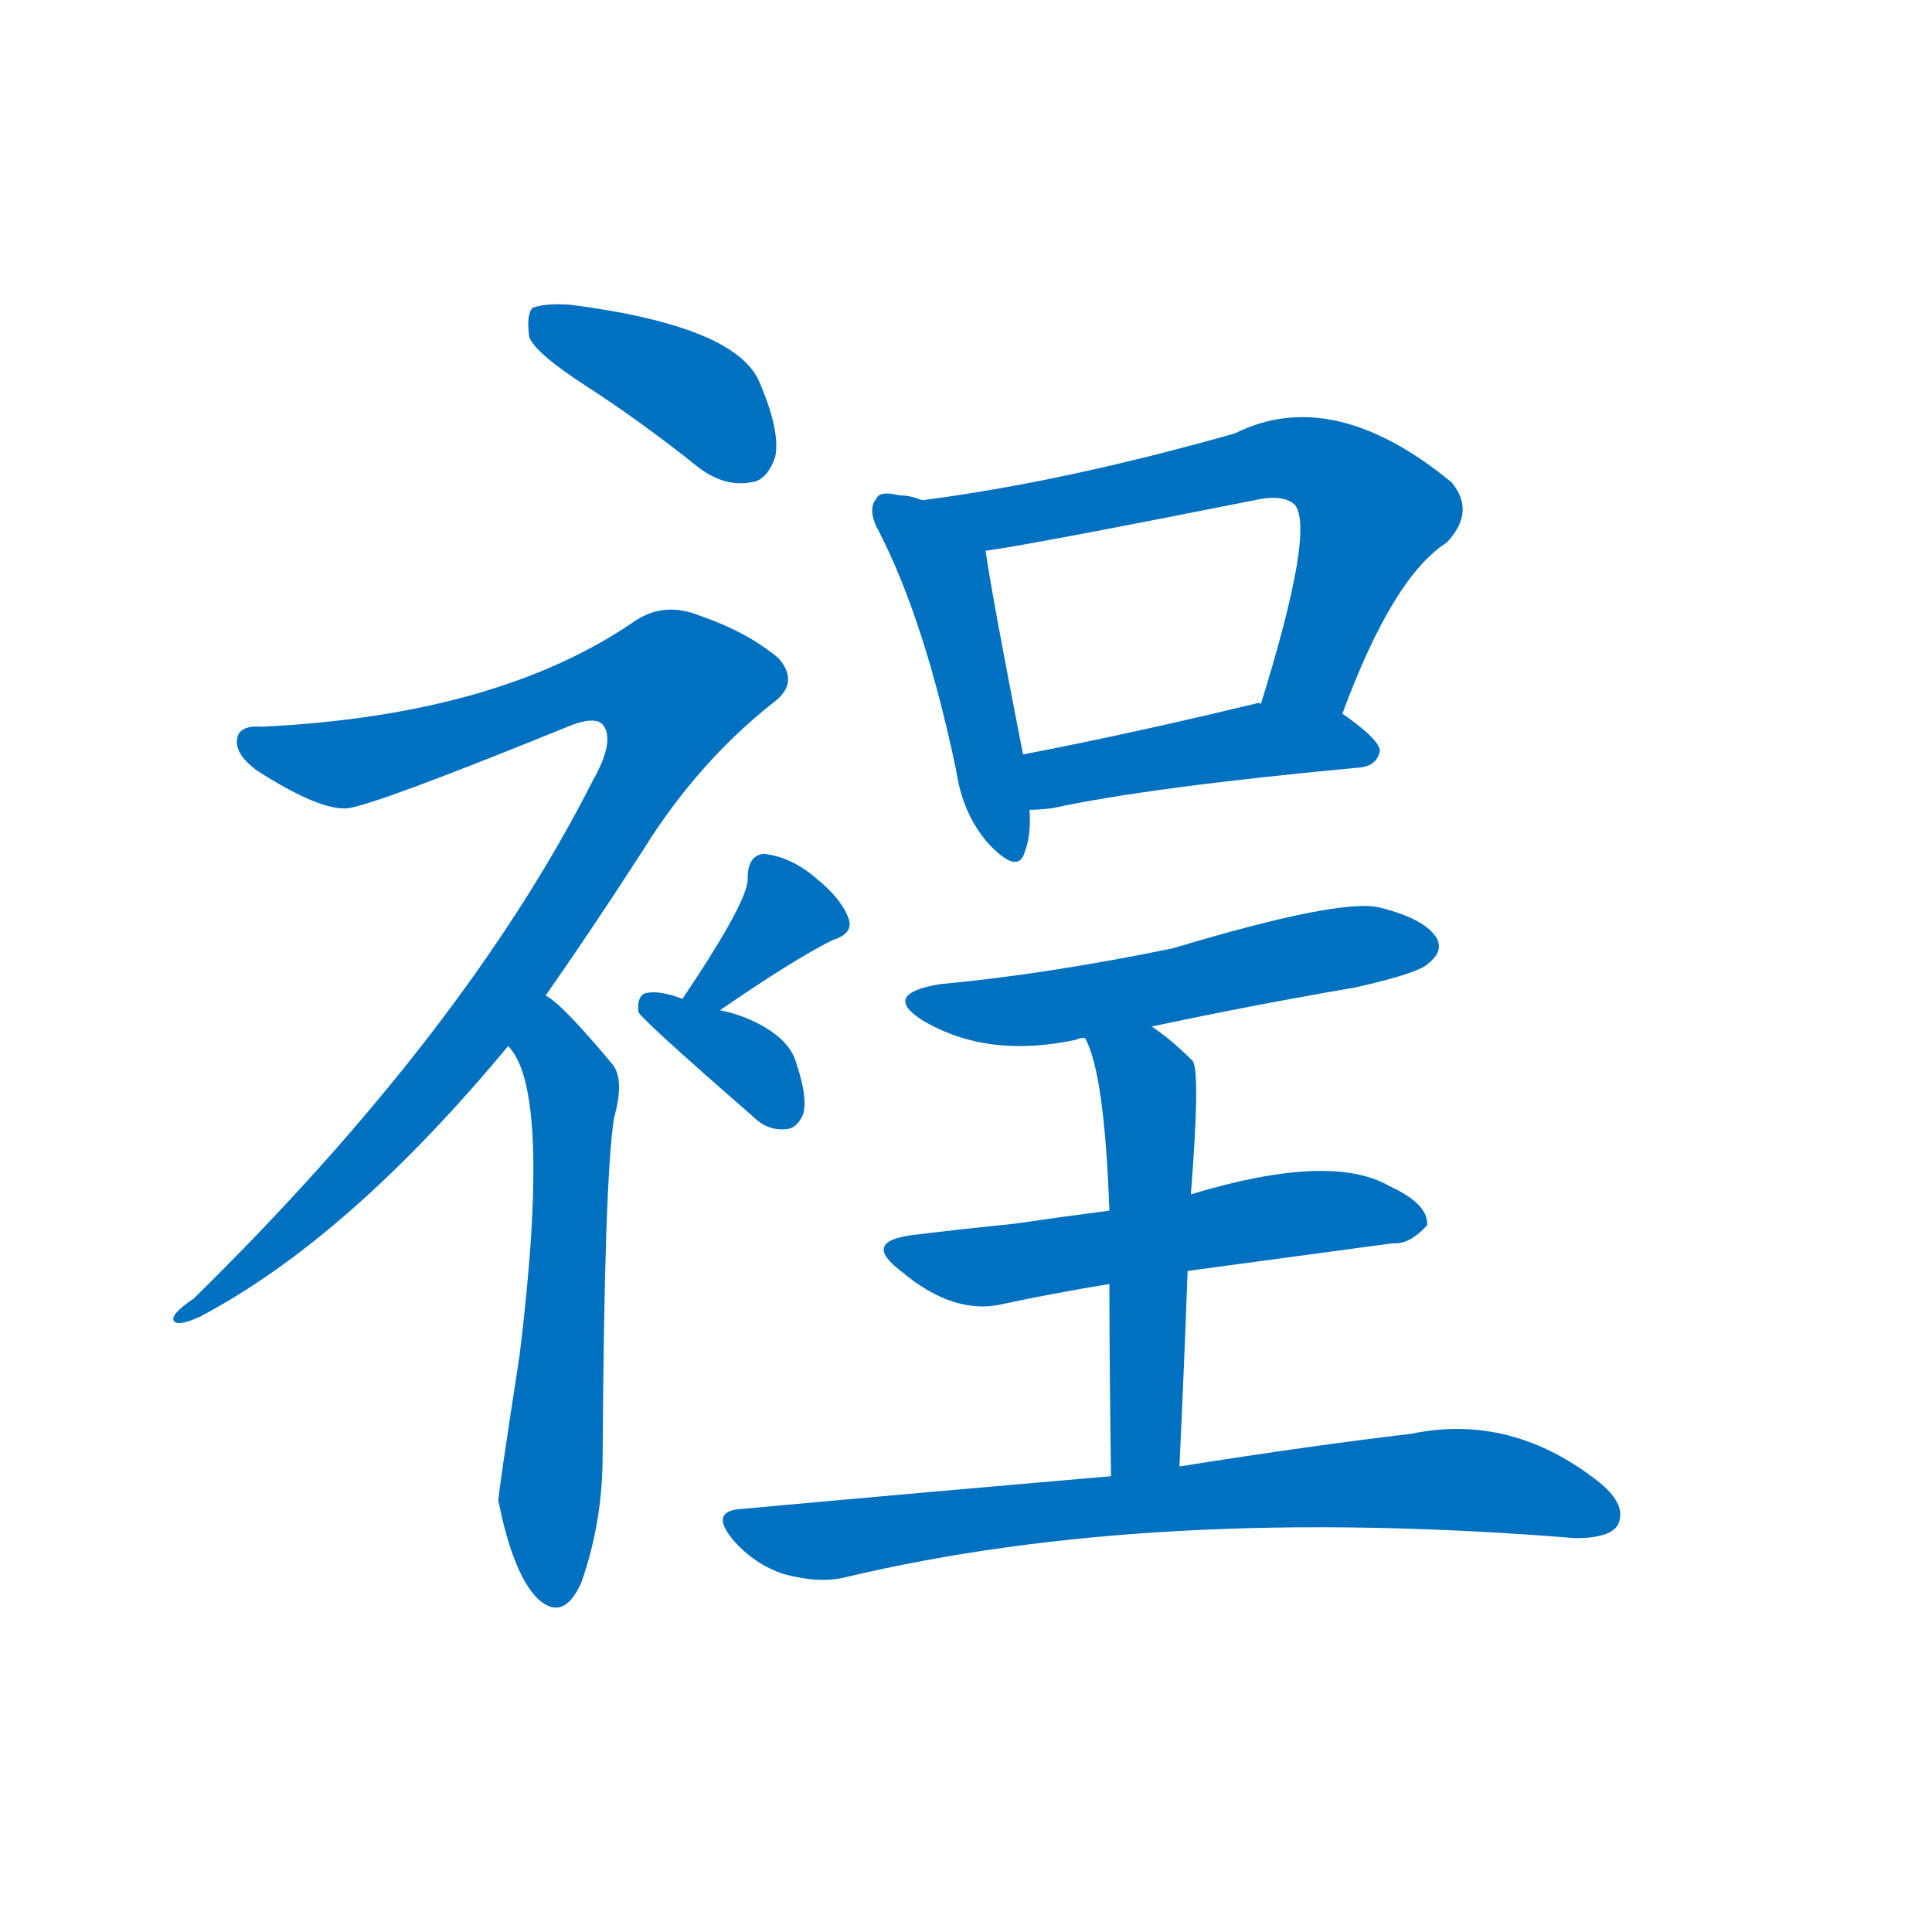 <svg width='83' height='83' >
                                <g transform="translate(3, 70) scale(0.07, -0.07)">
                                    <!-- 先将完整的字以灰色字体绘制完成，层级位于下面 -->
                                                                        <path d="M 317 763 Q 351 741 386 713 Q 402 701 418 704 Q 428 705 433 720 Q 436 736 423 766 Q 408 800 307 813 Q 291 814 284 811 Q 280 807 282 793 Q 286 783 317 763 Z" style="fill: #0070C0;"></path>
                                                                        <path d="M 292 389 Q 320 429 351 477 Q 385 532 432 569 Q 448 581 435 596 Q 416 612 387 622 Q 365 631 347 619 Q 263 561 118 554 Q 105 555 103 548 Q 100 538 115 527 Q 154 502 171 504 Q 190 507 308 555 Q 324 561 328 554 Q 334 544 321 521 Q 243 367 76 203 Q 61 193 64 189 Q 67 186 80 192 Q 171 240 269 358 L 292 389 Z" style="fill: #0070C0;"></path>
                                                                        <path d="M 269 358 Q 296 331 276 168 Q 263 84 263 79 Q 272 34 287 19 Q 303 4 314 29 Q 327 66 327 107 Q 328 276 334 314 Q 341 339 332 348 Q 302 384 292 389 C 268 407 253 383 269 358 Z" style="fill: #0070C0;"></path>
                                                                        <path d="M 399 380 Q 444 411 468 423 Q 481 427 478 436 Q 474 448 458 461 Q 443 474 426 476 Q 416 475 416 461 Q 417 448 376 387 C 359 362 374 363 399 380 Z" style="fill: #0070C0;"></path>
                                                                        <path d="M 376 387 Q 360 393 352 390 Q 348 387 349 379 Q 349 376 419 315 Q 428 306 439 307 Q 446 307 450 316 Q 453 326 446 347 Q 442 363 418 374 Q 409 378 399 380 L 376 387 Z" style="fill: #0070C0;"></path>
                                                                        <path d="M 523 693 Q 516 696 509 696 Q 497 699 495 694 Q 489 687 497 673 Q 525 618 544 527 Q 548 500 564 482 Q 582 463 586 477 Q 590 487 589 503 L 585 537 Q 566 634 562 662 C 559 682 552 684 523 693 Z" style="fill: #0070C0;"></path>
                                                                        <path d="M 781 562 Q 812 646 845 667 Q 863 686 848 704 Q 775 764 715 734 Q 609 704 523 693 C 493 689 532 657 562 662 Q 586 665 727 693 Q 745 697 752 690 Q 764 674 731 568 C 722 539 770 534 781 562 Z" style="fill: #0070C0;"></path>
                                                                        <path d="M 589 503 Q 595 503 603 504 Q 663 517 792 529 Q 802 530 804 539 Q 804 546 781 562 L 731 568 Q 730 569 727 568 Q 648 549 585 537 C 556 531 559 502 589 503 Z" style="fill: #0070C0;"></path>
                                                                        <path d="M 664 370 Q 725 383 789 394 Q 829 403 834 409 Q 843 416 839 424 Q 832 436 804 443 Q 780 449 677 418 Q 599 402 534 396 Q 498 390 523 374 Q 563 350 618 362 Q 619 363 623 363 L 664 370 Z" style="fill: #0070C0;"></path>
                                                                        <path d="M 686 220 Q 693 221 812 237 Q 822 236 833 248 Q 834 261 810 272 Q 774 293 688 267 L 638 257 Q 607 253 580 249 Q 550 246 517 242 Q 486 238 510 220 Q 543 192 574 200 Q 602 206 638 212 L 686 220 Z" style="fill: #0070C0;"></path>
                                                                        <path d="M 681 100 Q 684 164 686 220 L 688 267 Q 694 343 689 349 Q 676 362 664 370 C 640 388 611 391 623 363 Q 635 342 638 257 L 638 212 Q 638 166 639 94 C 639 64 680 70 681 100 Z" style="fill: #0070C0;"></path>
                                                                        <path d="M 639 94 Q 534 85 413 74 Q 392 73 407 55 Q 420 40 438 34 Q 460 28 476 32 Q 665 77 924 56 Q 945 56 950 64 Q 956 76 939 90 Q 885 133 823 120 Q 763 113 681 100 L 639 94 Z" style="fill: #0070C0;"></path>
                                    
                                    
                                                                                                                                                                                                                                                                                                                                                                                                                                                                                                                                                                                                                                                                                                                                                                                                                                                                                                                                                                                                                            </g>
                            </svg>